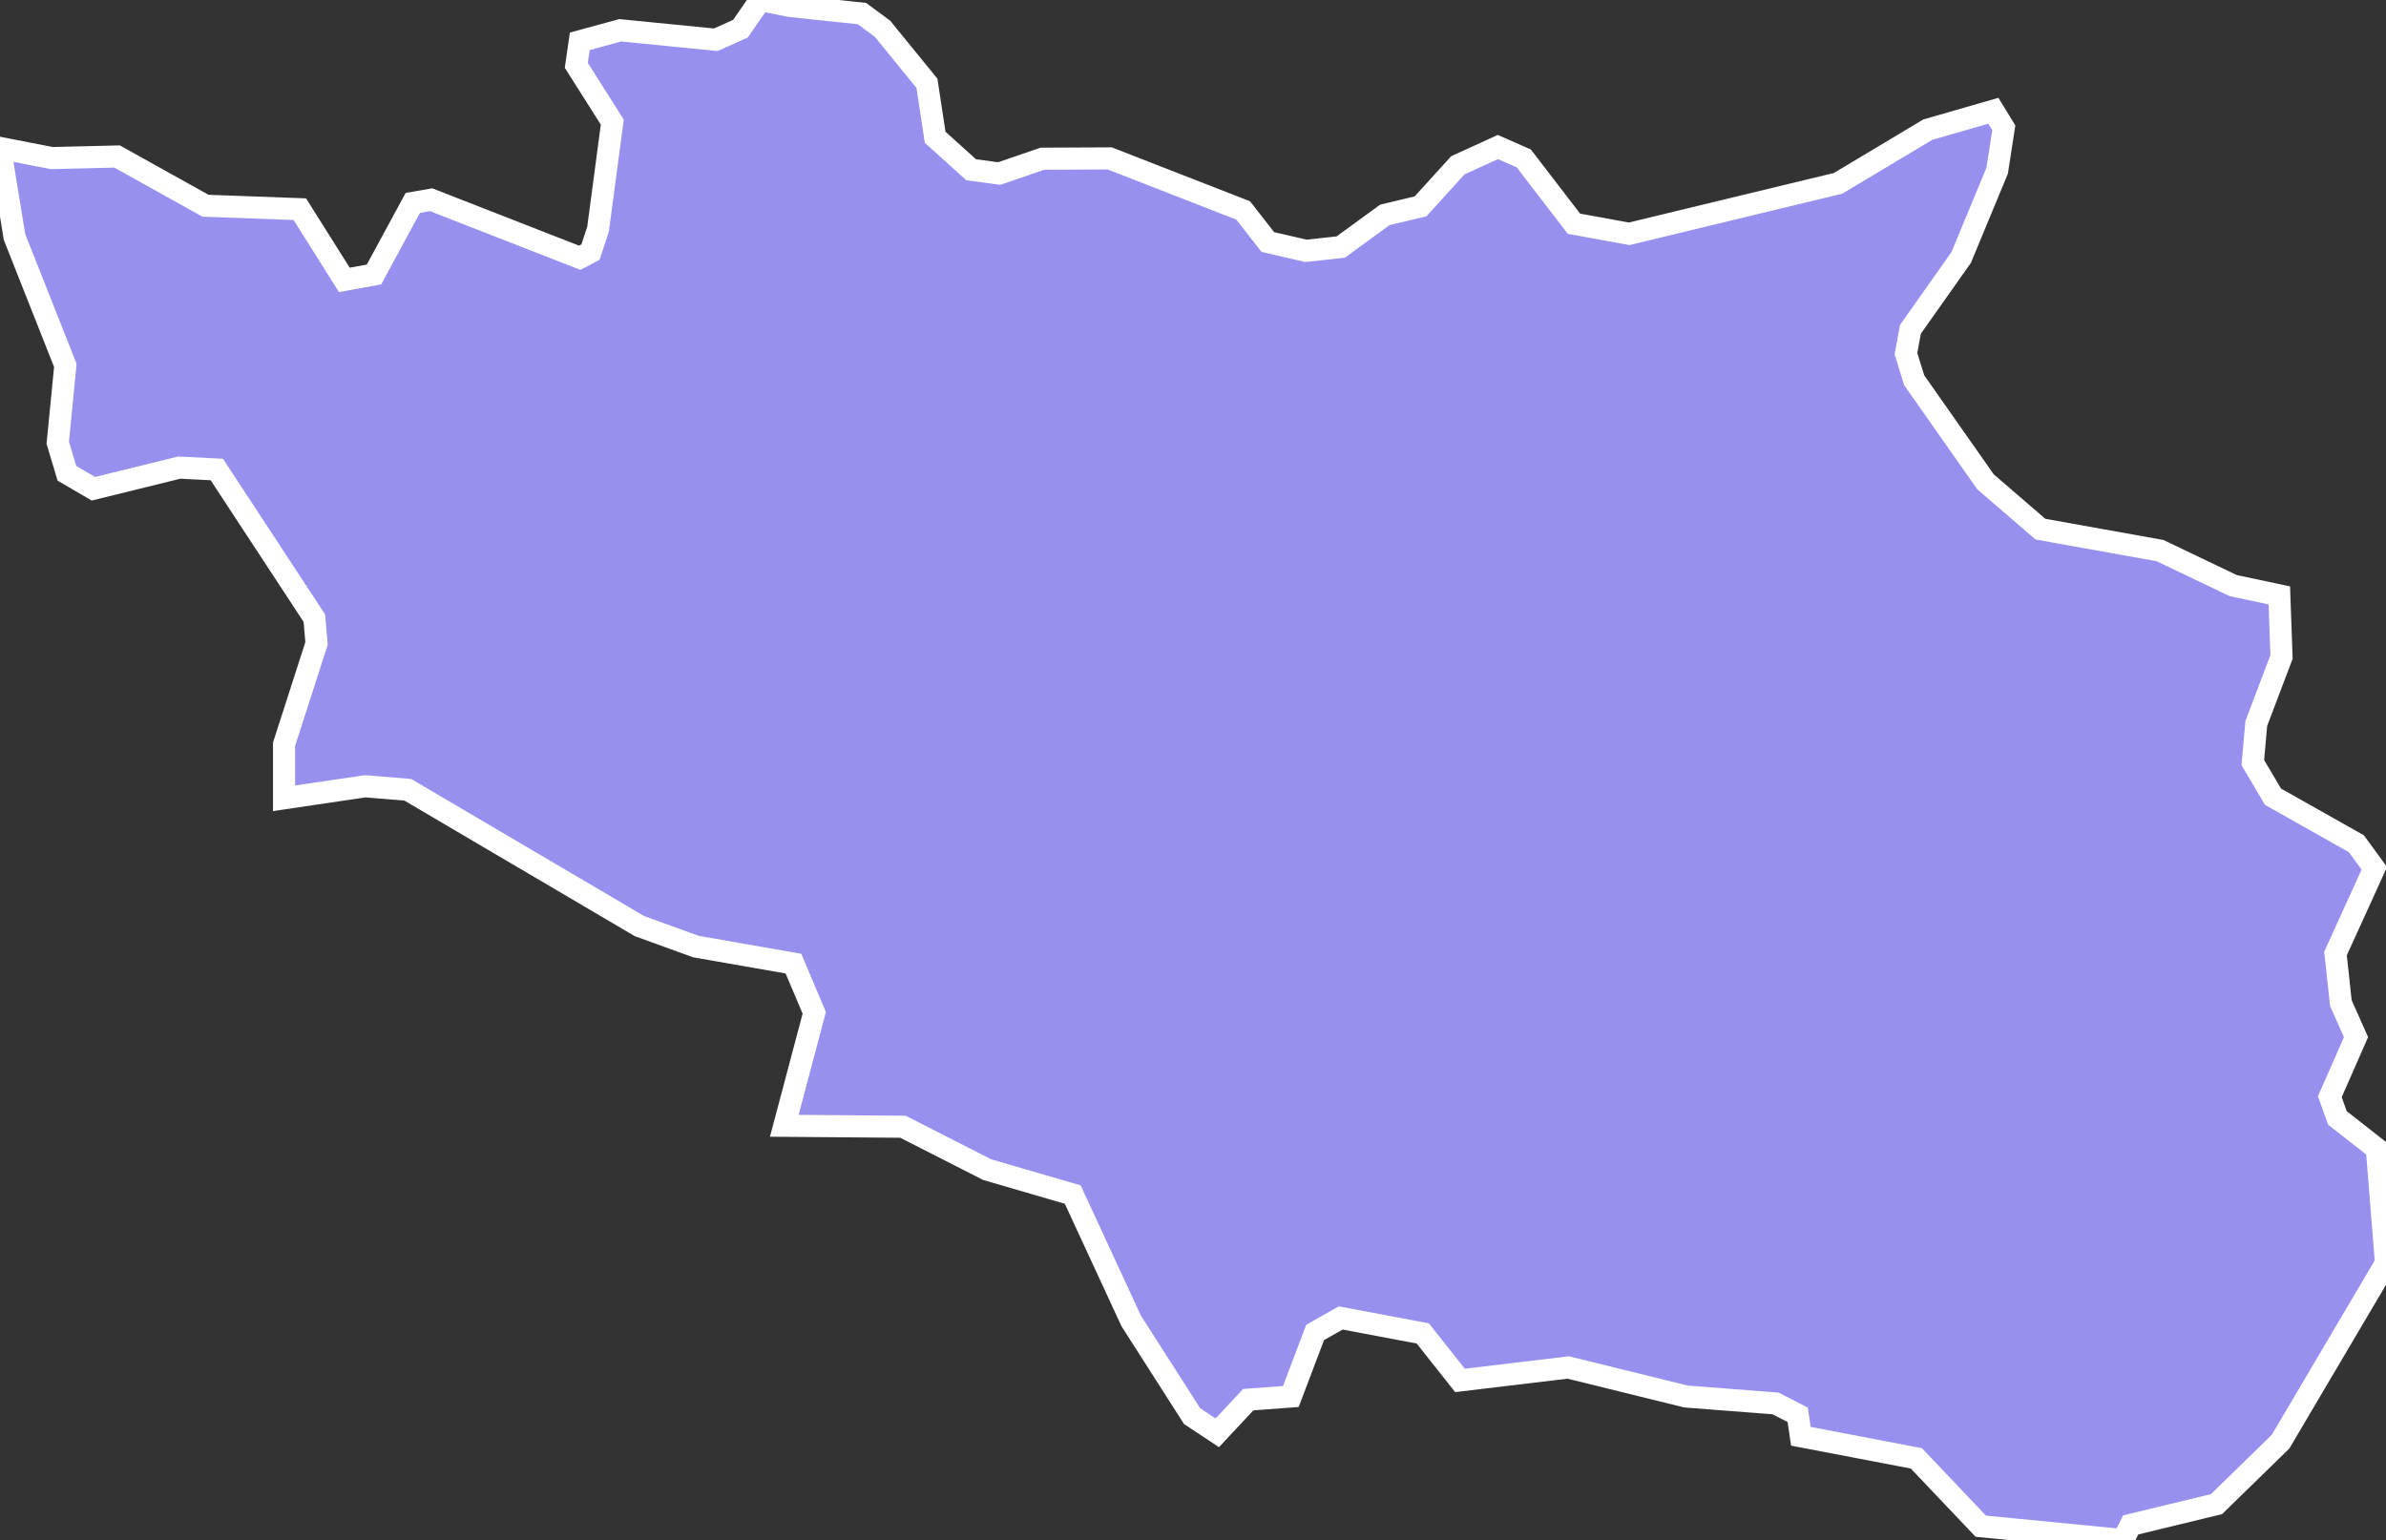 <svg xmlns="http://www.w3.org/2000/svg" viewBox="276.225 51.893 75.6 48.81" width="75.6" height="48.81">
            <rect x="276.225" y="51.893" width="75.6" height="48.81" fill="#333333" stroke="none"/>
            <path 
                d="m 301.265,52.083 2.27,0.24 0.65,0.48 1.41,1.73 0.26,1.71 1.14,1.03 0.89,0.12 1.37,-0.47 2.13,-0.01 4.23,1.65 0.78,1 1.21,0.28 1.1,-0.12 1.4,-1.02 1.13,-0.27 1.18,-1.3 1.27,-0.58 0.82,0.36 1.59,2.07 1.75,0.32 6.62,-1.6 2.84,-1.7 2.08,-0.6 0.33,0.54 -0.21,1.36 -1.14,2.75 -1.61,2.28 -0.14,0.77 0.26,0.84 2.26,3.22 1.74,1.5 3.79,0.68 2.32,1.11 1.46,0.31 0,0 0.07,1.95 -0.8,2.11 -0.11,1.24 0.64,1.08 2.64,1.49 0.57,0.78 -1.23,2.7 0.17,1.57 0.48,1.08 -0.83,1.89 0.24,0.67 1.25,0.98 0.29,3.62 -3.34,5.66 -2.03,1.98 -2.72,0.66 -0.24,0.48 0,0 -4.51,-0.44 -2.04,-2.15 -3.66,-0.7 0,0 -0.1,-0.68 -0.7,-0.36 -2.84,-0.22 -3.73,-0.92 -3.43,0.41 -1.18,-1.49 -2.6,-0.49 -0.81,0.46 -0.77,2.03 -1.35,0.1 -0.98,1.05 -0.8,-0.53 -1.93,-3.02 -1.85,-4 -2.71,-0.79 -2.67,-1.36 -3.76,-0.03 0.95,-3.58 -0.66,-1.56 -3.09,-0.54 -1.79,-0.65 -7.34,-4.32 -1.35,-0.11 -2.57,0.38 0,0 0,-1.71 1.03,-3.2 -0.07,-0.8 -3.09,-4.71 -1.19,-0.06 -2.72,0.67 -0.84,-0.49 -0.29,-0.97 0.24,-2.45 -1.61,-4.07 -0.46,-2.82 0,0 1.64,0.32 2.07,-0.05 2.8,1.56 2.99,0.11 1.41,2.24 0.94,-0.17 1.23,-2.27 0.58,-0.1 4.71,1.84 0.34,-0.18 0.24,-0.73 0.45,-3.39 -1.14,-1.8 0.11,-0.76 1.28,-0.35 3.03,0.3 0.78,-0.35 0.63,-0.91 z" 
                fill="rgb(151, 144, 238)" 
                stroke="white" 
                stroke-width=".7px"
                title="Çankırı" 
                id="TR-18" 
            />
        </svg>